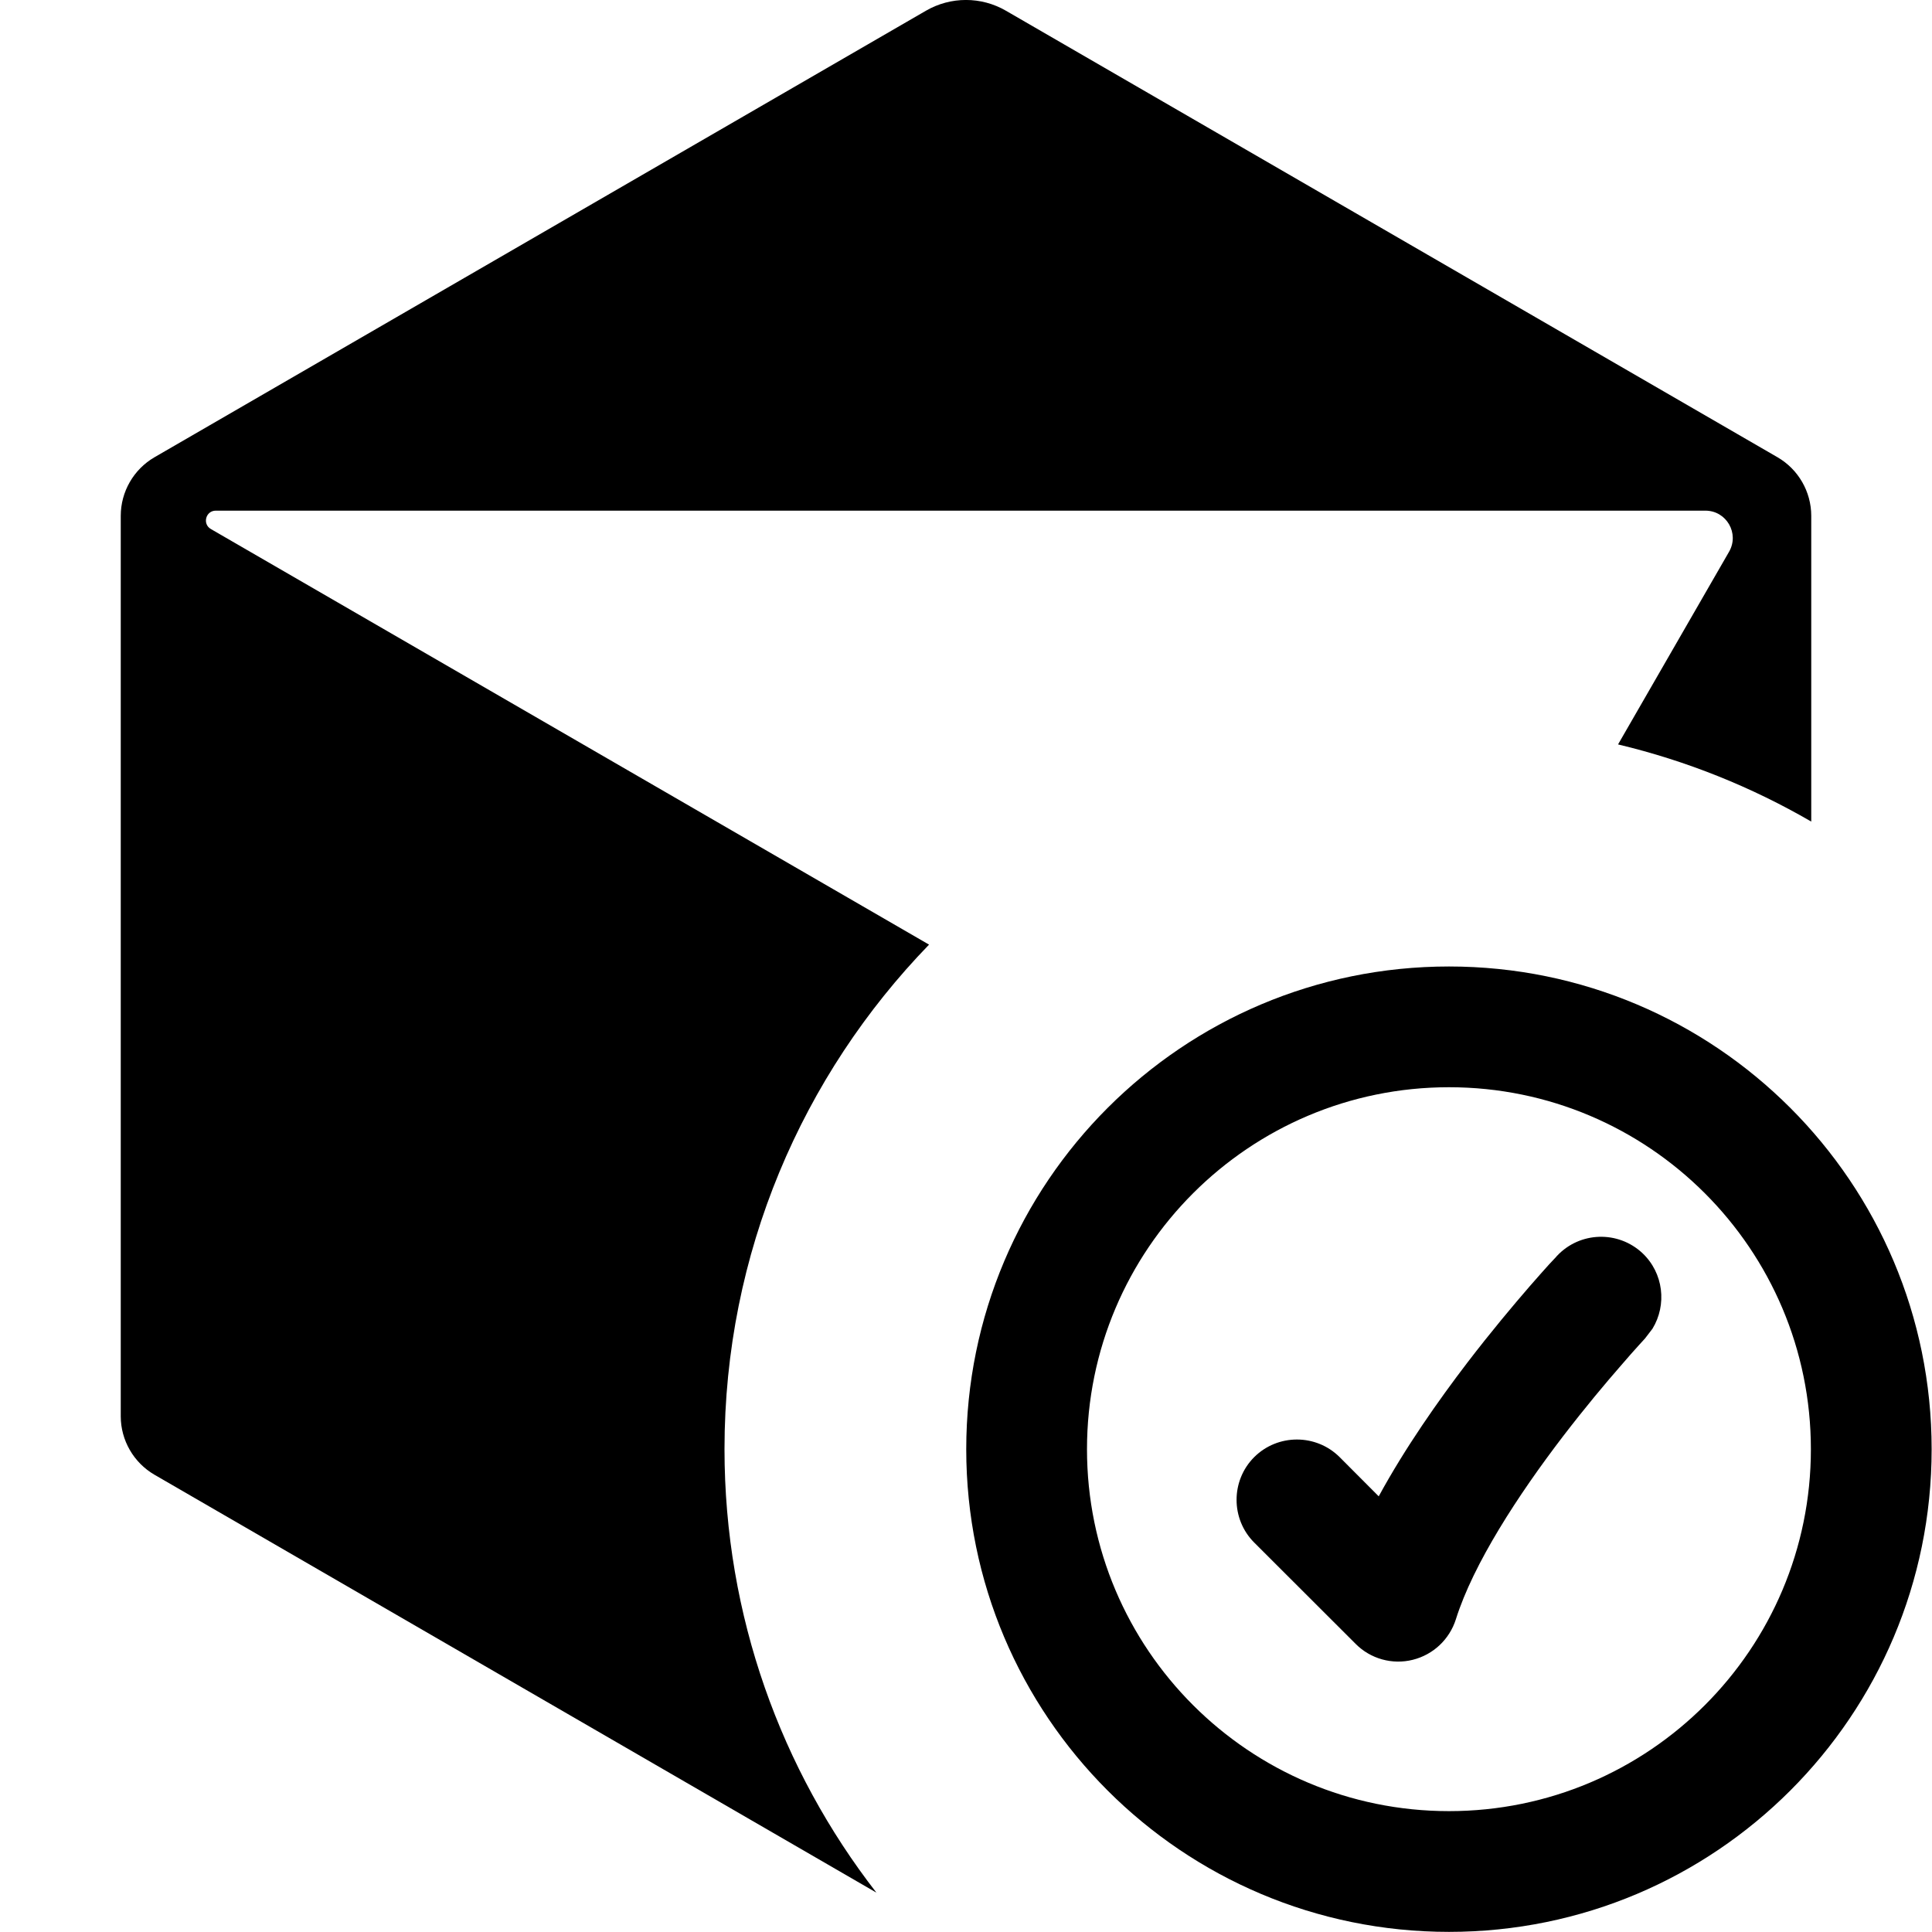 <svg width="16" height="16" viewBox="0 0 16 16" fill="none" xmlns="http://www.w3.org/2000/svg">
<g clip-path="url(#clip0_23_1316)">
<path d="M7.668 0.089C7.873 -0.03 8.126 -0.03 8.331 0.089L14.721 3.787C14.893 3.887 15 4.072 15 4.272V6.804C14.507 6.518 13.97 6.301 13.4 6.165L14.319 4.57C14.407 4.418 14.298 4.229 14.123 4.229H1.787C1.704 4.229 1.674 4.339 1.746 4.381L7.694 7.823C6.646 8.904 6 10.376 6 12C6 13.384 6.47 14.659 7.258 15.674L1.279 12.213C1.107 12.113 1 11.928 1 11.729V4.272C1 4.072 1.107 3.887 1.279 3.787L7.668 0.089Z" fill="black" style="fill:black;fill-opacity:1;"/>
<g clip-path="url(#clip1_23_1316)">
<path d="M12 8.004C14.208 8.004 15.997 9.794 15.997 12.002C15.997 14.21 14.208 15.999 12 15.999C9.792 15.999 8.002 14.21 8.002 12.002C8.002 9.794 9.792 8.004 12 8.004ZM12 9.004C10.345 9.004 9.002 10.347 9.002 12.002C9.002 13.657 10.345 14.999 12 14.999C13.655 14.999 14.997 13.657 14.997 12.002C14.997 10.347 13.655 9.004 12 9.004ZM12.895 10.4C13.084 10.199 13.4 10.189 13.602 10.378C13.777 10.543 13.806 10.806 13.685 11.004L13.623 11.085C13.623 11.085 13.622 11.086 13.621 11.087C13.619 11.089 13.616 11.093 13.611 11.098C13.602 11.107 13.589 11.122 13.571 11.142C13.536 11.18 13.485 11.238 13.423 11.31C13.297 11.454 13.126 11.658 12.945 11.894C12.573 12.38 12.201 12.951 12.057 13.41C12.004 13.577 11.869 13.704 11.699 13.746C11.53 13.788 11.35 13.738 11.227 13.614L10.387 12.775C10.192 12.58 10.192 12.262 10.387 12.067C10.582 11.873 10.899 11.873 11.094 12.067L11.418 12.392C11.638 11.988 11.912 11.599 12.151 11.286C12.347 11.03 12.532 10.81 12.667 10.654C12.735 10.576 12.791 10.513 12.83 10.47C12.85 10.448 12.866 10.432 12.877 10.42C12.882 10.414 12.887 10.409 12.89 10.406C12.891 10.405 12.892 10.403 12.893 10.402L12.894 10.4H12.895Z" fill="#59D499" style="fill:#59D499;fill:color(display-p3 0.349 0.831 0.6);fill-opacity:1;"/>
</g>
</g>
<defs>
<clipPath id="clip0_23_1316">
<rect width="16" height="16" fill="white" style="fill:white;fill-opacity:1;"/>
</clipPath>
<clipPath id="clip1_23_1316">
<rect width="8" height="8" fill="white" style="fill:white;fill-opacity:1;" transform="translate(8 8)"/>
</clipPath>
</defs>
</svg>
